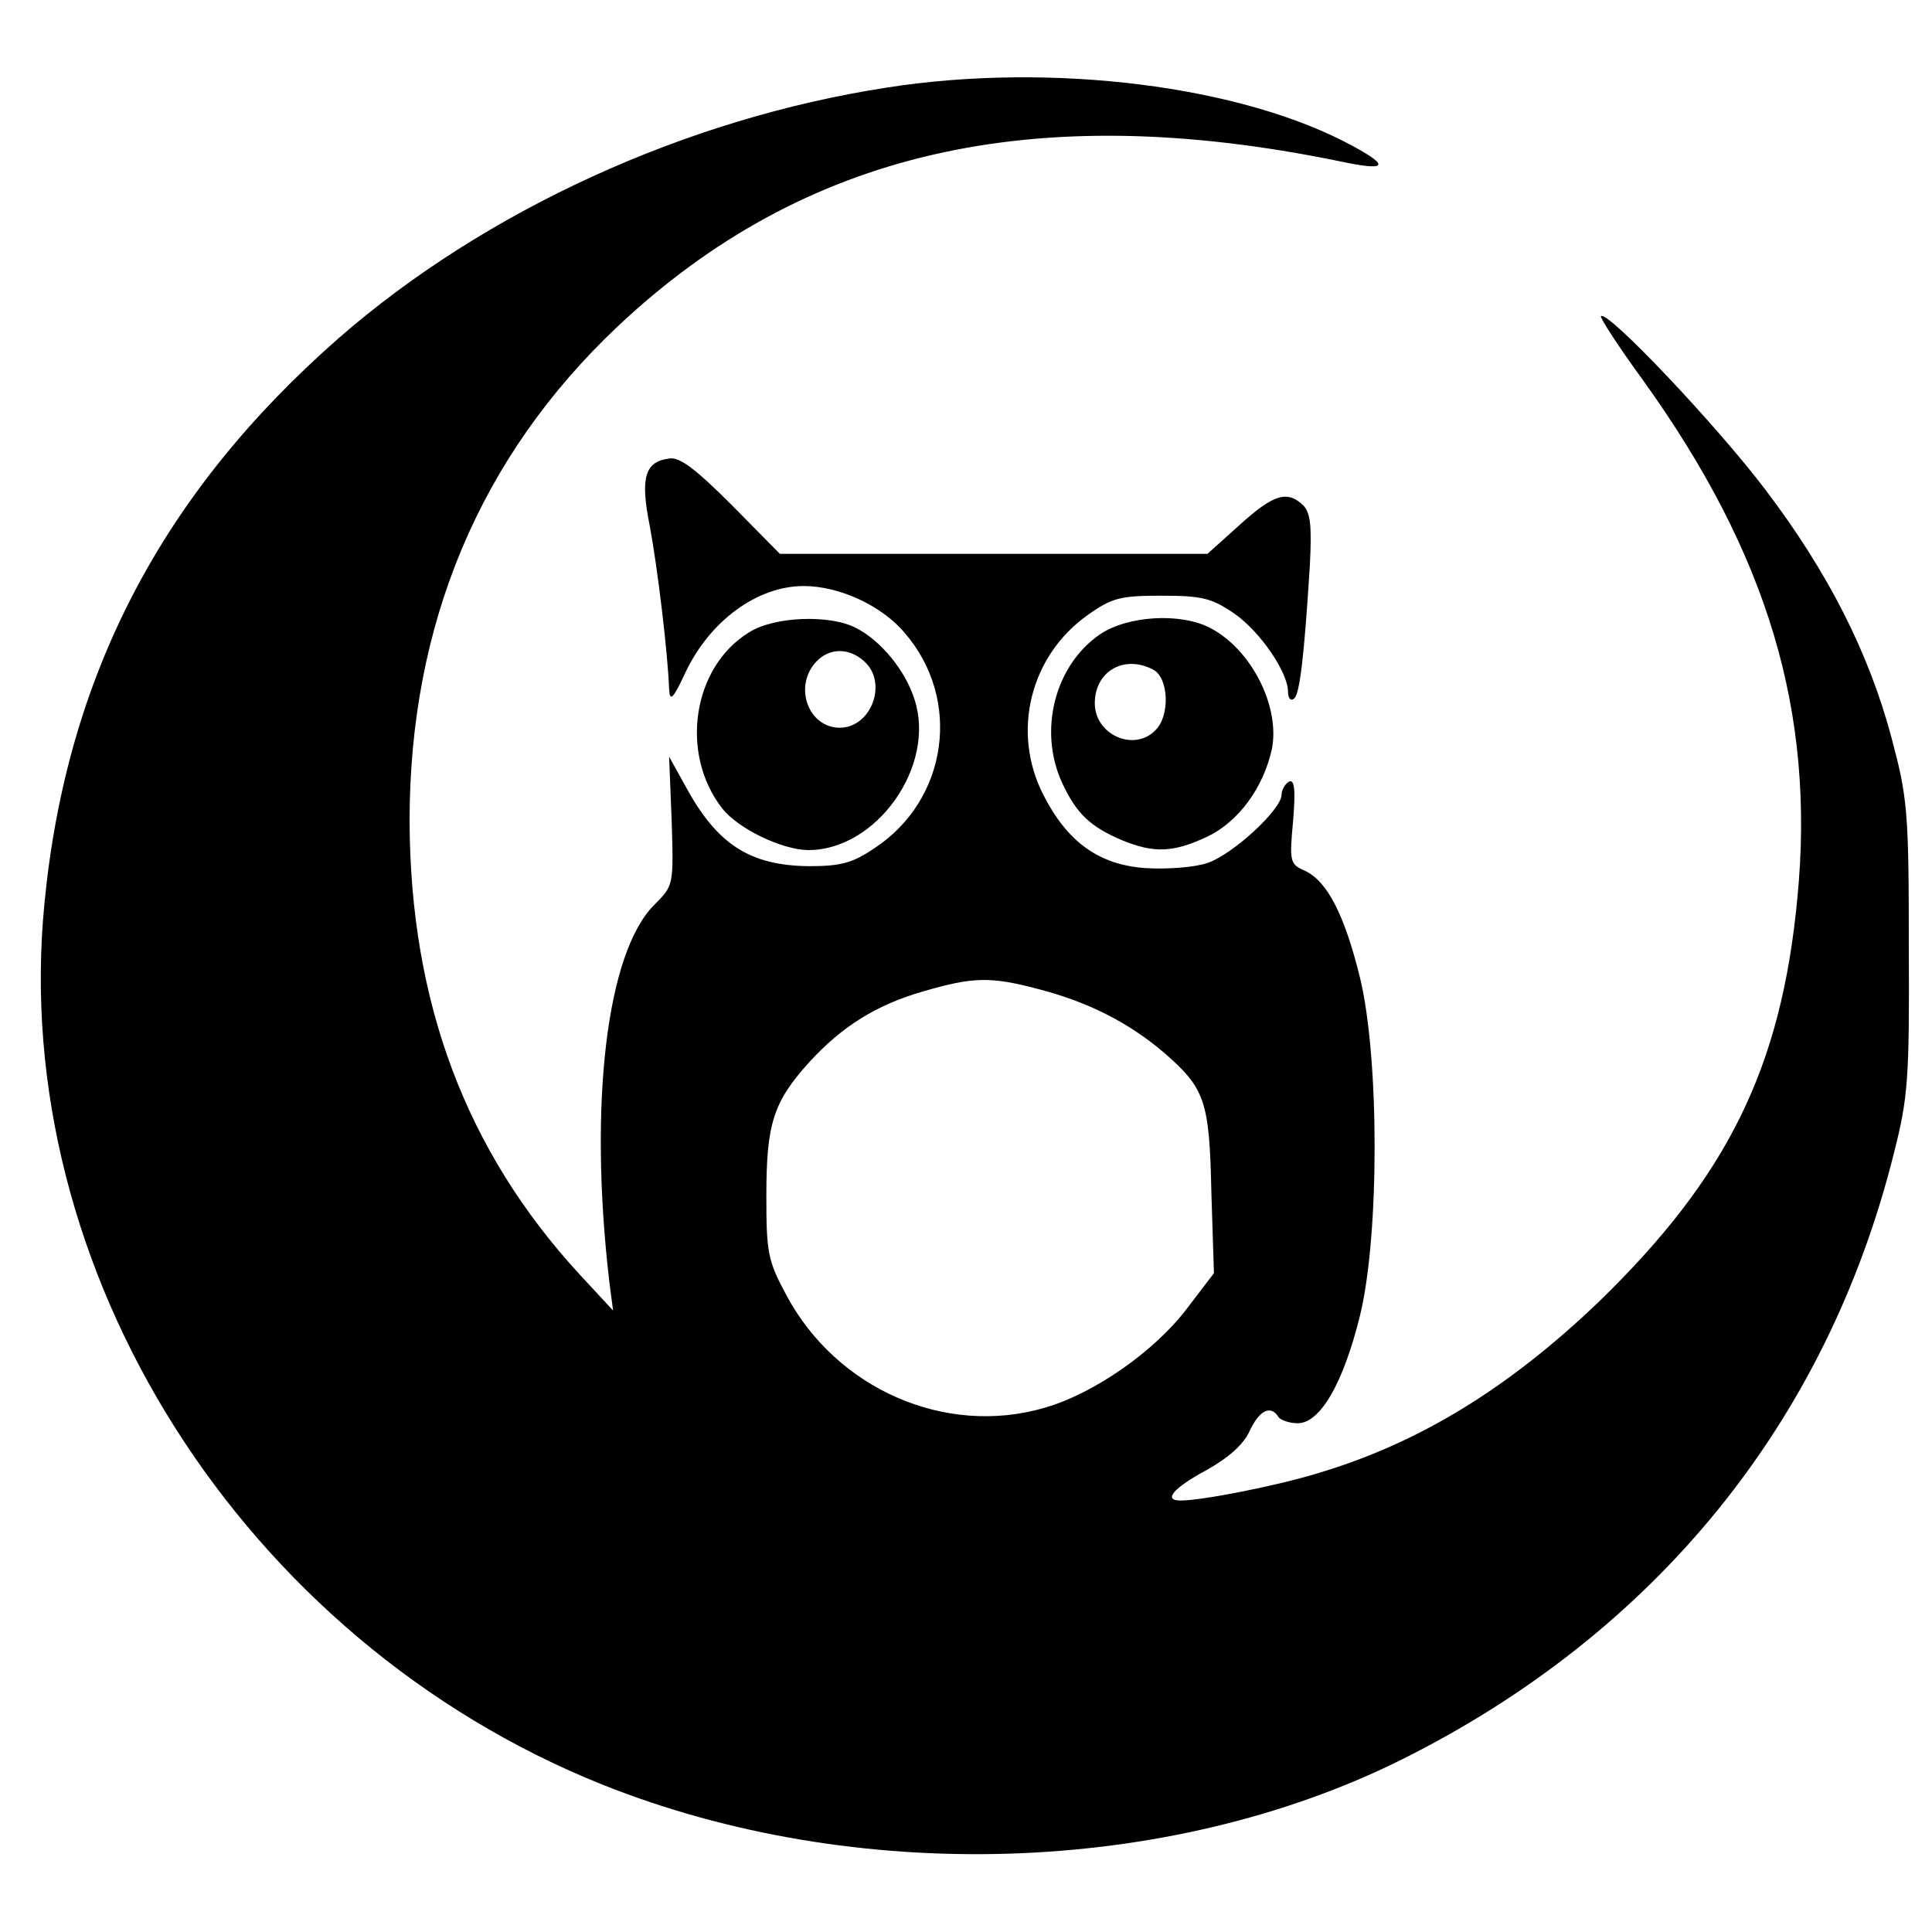 <?xml version="1.0" standalone="no"?>
<!DOCTYPE svg PUBLIC "-//W3C//DTD SVG 20010904//EN"
 "http://www.w3.org/TR/2001/REC-SVG-20010904/DTD/svg10.dtd">
<svg version="1.0" xmlns="http://www.w3.org/2000/svg"
 width="300pt" height="300pt" viewBox="0 0 300 300"
 preserveAspectRatio="xMidYMid meet">

<g transform="translate(0,300) scale(0.1,-0.1)"
fill="#000000" stroke="none">
<path d="M1377 2864 c-312 -48 -624 -191 -851 -389 -275 -241 -423 -525 -457
-878 -56 -570 308 -1144 866 -1368 393 -157 877 -142 1240 38 396 197 662 525
766 943 22 86 24 116 23 320 0 211 -2 231 -27 325 -35 131 -98 256 -196 385
-75 99 -245 279 -255 269 -2 -2 27 -47 65 -99 194 -270 268 -516 240 -804 -25
-265 -109 -434 -309 -628 -139 -133 -278 -219 -437 -266 -62 -19 -178 -42
-212 -42 -28 0 -10 20 40 47 34 19 57 39 67 60 15 33 33 42 45 23 3 -5 17 -10
30 -10 35 0 71 62 97 168 30 124 30 398 0 523 -24 98 -51 151 -86 167 -23 10
-24 14 -18 78 4 49 2 65 -7 60 -6 -4 -11 -13 -11 -20 0 -23 -76 -93 -115 -106
-20 -7 -64 -10 -96 -8 -73 5 -122 41 -159 114 -50 98 -20 216 69 279 38 27 51
30 115 30 63 0 78 -4 113 -28 40 -28 83 -91 83 -121 0 -10 4 -15 9 -11 9 5 16
63 25 208 3 60 1 80 -10 92 -25 24 -46 18 -99 -30 l-50 -45 -332 0 -332 0 -75
76 c-56 56 -81 75 -97 72 -38 -5 -45 -30 -30 -105 12 -64 28 -197 30 -253 1
-20 6 -16 25 25 38 81 112 135 184 135 55 0 121 -30 157 -73 89 -103 67 -259
-47 -334 -34 -23 -52 -28 -102 -28 -92 1 -143 34 -192 125 l-25 45 4 -100 c3
-100 3 -100 -27 -130 -74 -74 -102 -308 -70 -584 l6 -46 -51 55 c-178 193
-264 424 -265 705 0 306 109 566 323 768 289 272 645 354 1119 257 75 -16 82
-9 23 23 -172 94 -468 131 -724 91z m236 -1400 c77 -20 140 -52 195 -99 63
-55 70 -74 73 -216 l4 -126 -42 -55 c-50 -66 -144 -132 -221 -154 -154 -45
-323 29 -401 175 -29 54 -31 66 -31 155 0 111 11 145 66 206 51 56 105 90 179
111 76 22 103 23 178 3z"/>
<path d="M1163 2018 c-88 -54 -108 -189 -41 -274 25 -31 91 -63 132 -64 107
-1 200 131 166 234 -14 45 -53 92 -91 111 -40 21 -127 18 -166 -7z m179 -45
c37 -33 11 -103 -38 -103 -49 0 -72 64 -37 102 20 22 51 23 75 1z"/>
<path d="M1708 2015 c-70 -48 -96 -149 -59 -230 22 -48 44 -69 94 -90 49 -20
79 -19 132 6 48 23 87 76 100 136 13 66 -32 155 -96 188 -46 24 -128 19 -171
-10z m83 -55 c24 -13 26 -72 3 -94 -33 -34 -94 -7 -94 42 0 50 46 76 91 52z"/>
</g>
</svg>
